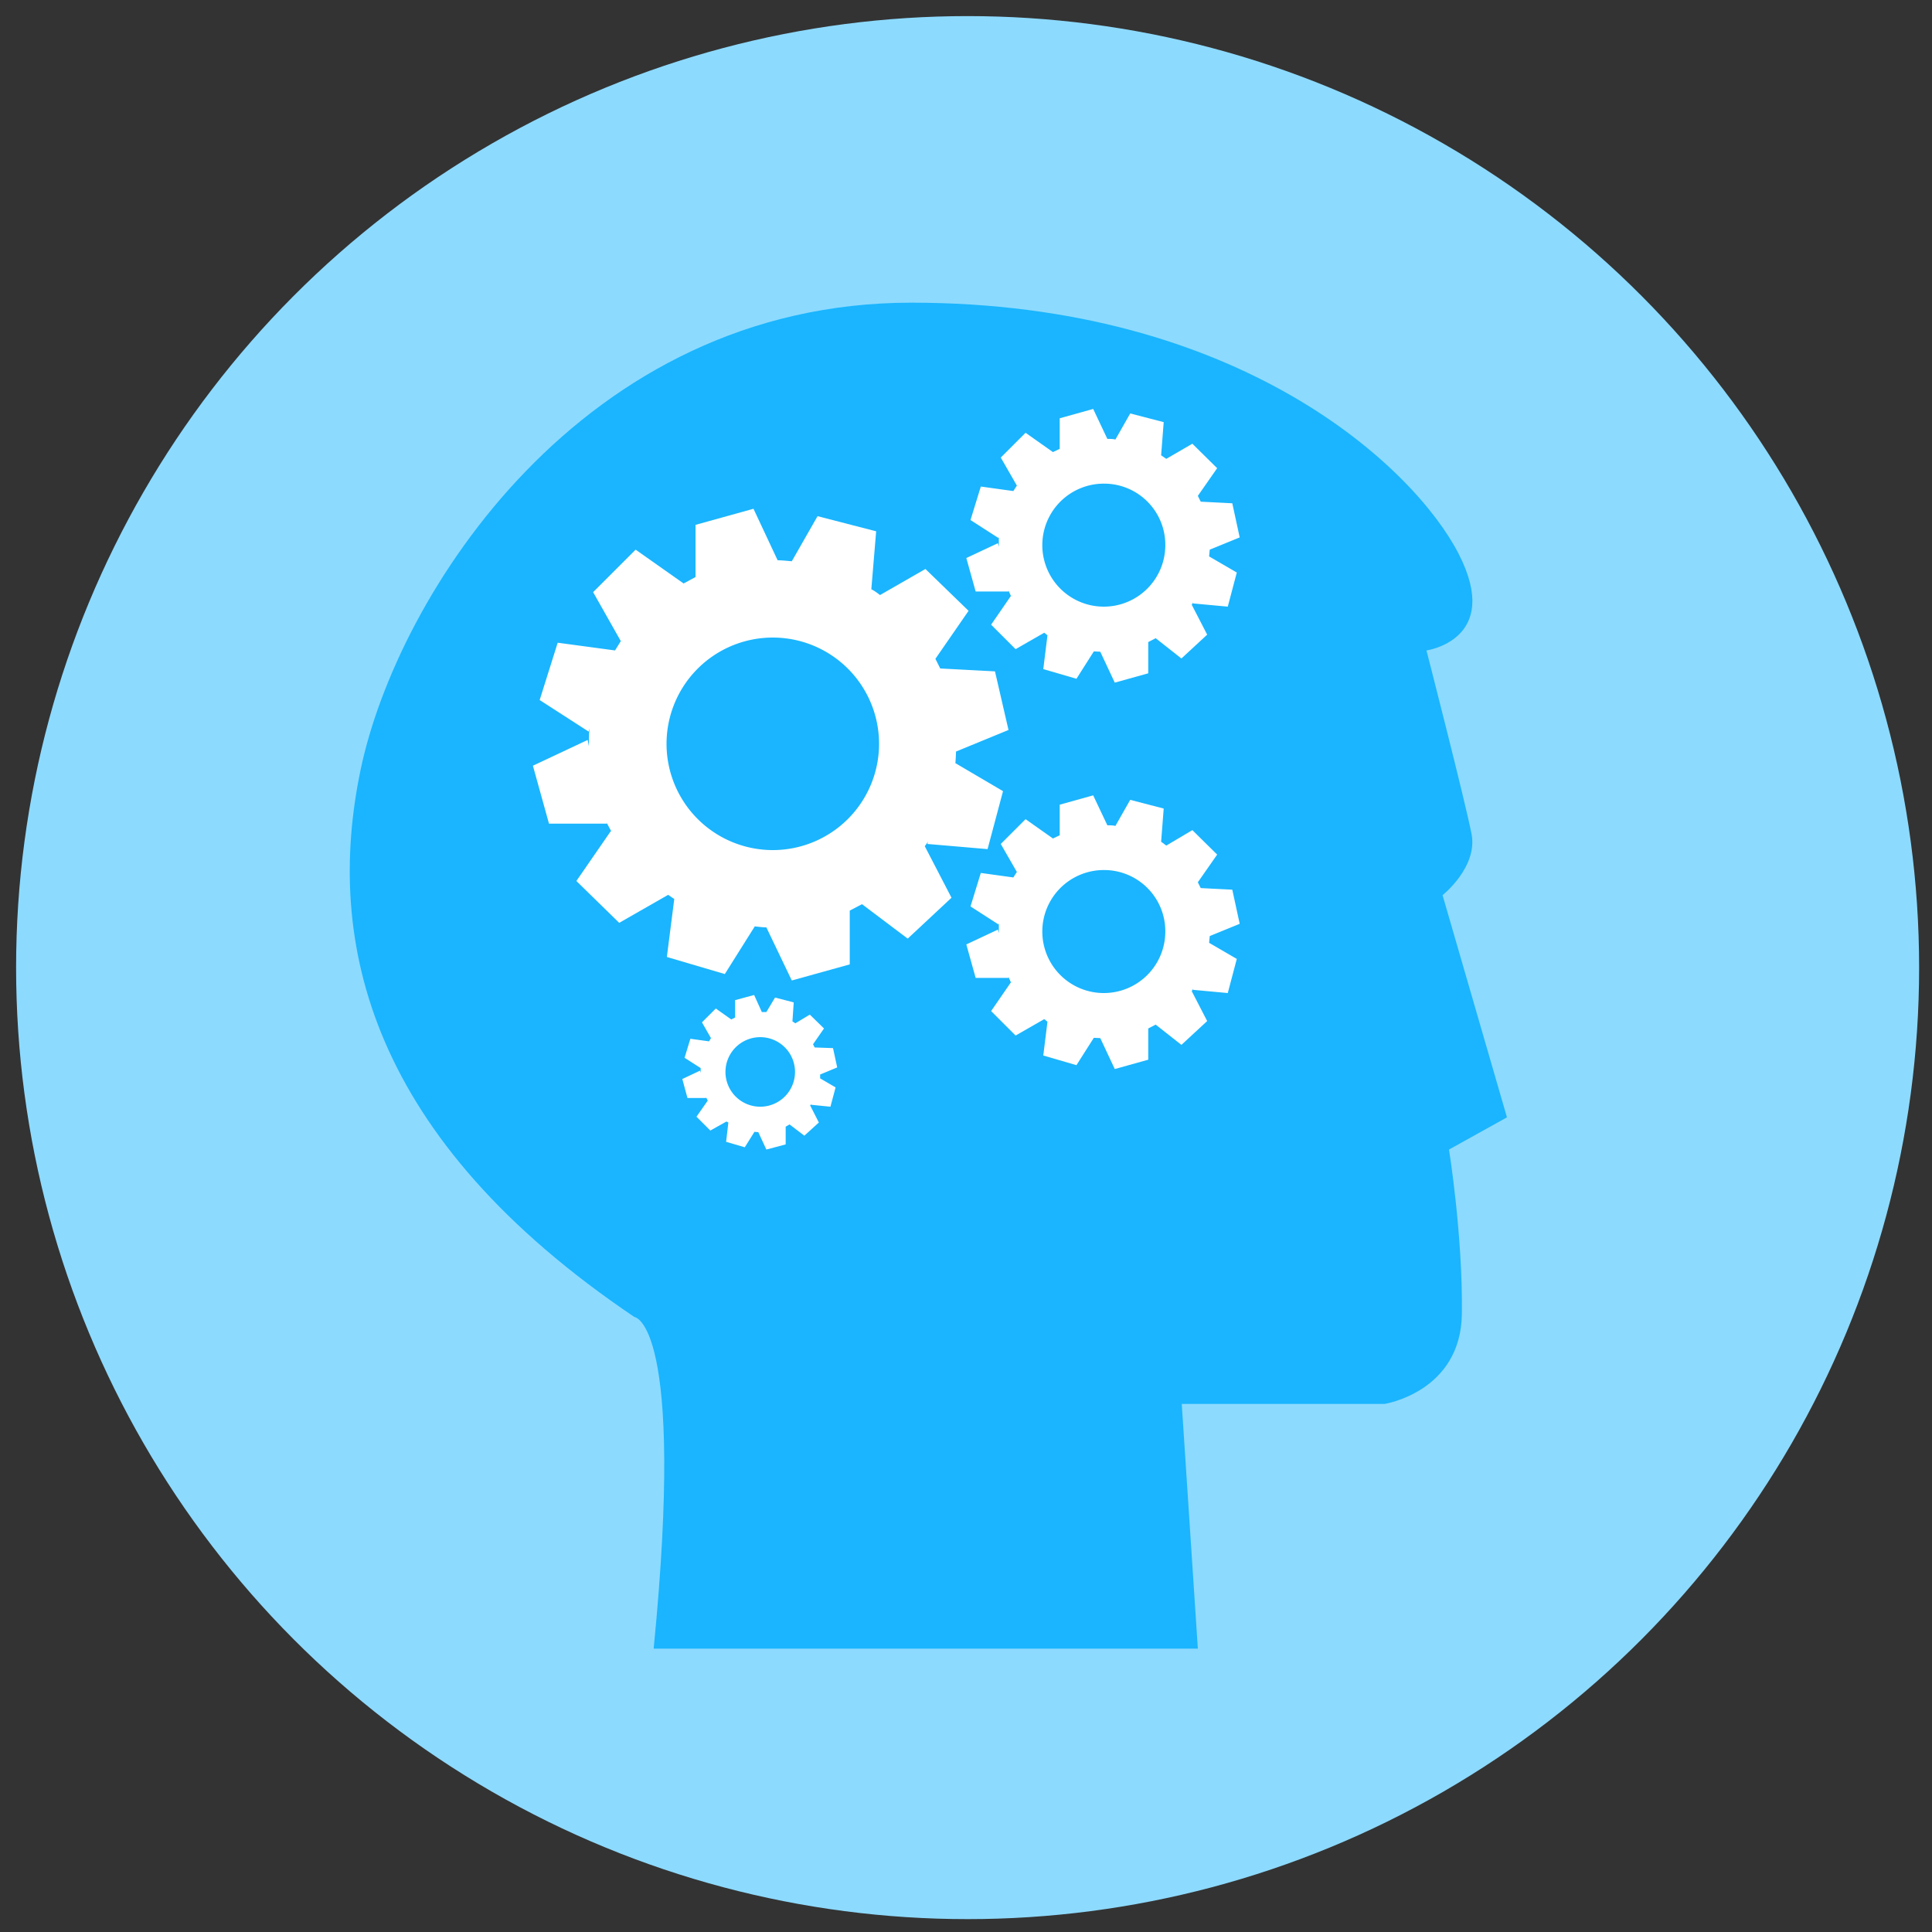 <svg id="icon_1" data-name="icon 1" xmlns="http://www.w3.org/2000/svg" width="600" height="600"><rect width="100%" height="100%" fill="#333333" stroke="none"/><defs><style>.cls-3{fill-rule:evenodd;fill:#fff}</style></defs><circle cx="300.5" cy="300.5" r="295.5" fill="#8ddaff"/><path d="M203 512h169l-5-76h63s23.7-3.7 24-28-4-51-4-51l18-10-20-69s11-8.7 9-19-14-57-14-57 23.7-3.3 10-30-67.7-78-170-78-159.7 91-171 145 3 114.7 85 170c0 0 16 1.3 6 103z" fill-rule="evenodd" fill="#1ab5fe"/><path id="Shape_2_copy_5" data-name="Shape 2 copy 5" class="cls-3" d="M309 208.5l4.2 18.2-16.3 6.7a57 57 0 0 1-.2 3.6l14.8 8.7-4.8 18-18.7-1.6.2-.7-1 1.4 8.3 16-13.6 12.7-14.2-10.7-3.8 2v16.7l-18 5L238 288c-1.3 0-2.5-.2-3.6-.3l-9.3 14.8-18-5.3 2.3-18-1.9-1.3-15.2 8.7-13.3-13 10.7-15.5.2.2-1.6-3 .2.5h-18l-5-18 17-8 .4 2v-.8c0-1.6 0-3.2.2-4.8l-.3 1-15.2-9.8 5.6-17.8L191 202l1.8-2.9-8.6-15.2 13.2-13.2 14.9 10.5 3.7-2V163l18-5 7.5 16c1.5 0 3 .2 4.4.3l8-14 18.2 4.7-1.5 18c1 .5 1.8 1.1 2.7 1.8l14.1-8.1 13.4 13-10.3 14.9 1.5 3zM240 198a33 33 0 1 0 33 33 33 33 0 0 0-33-33z"/><path id="Shape_2_copy_6" data-name="Shape 2 copy 6" class="cls-3" d="M382.7 156.3l2.3 10.6-9.3 3.8-.2 2.1 8.6 5-2.8 10.6-10.8-1 .1-.4-.5.8 4.8 9.3-8 7.4-8-6.3-2.3 1.2v9.7l-10.4 2.9-4.5-9.6-2-.1-5.4 8.5-10.3-3 1.3-10.5-1-.8-8.9 5.1-7.6-7.6 6.2-9v.2l-.8-1.8v.3H303l-2.9-10.4 9.8-4.6.3 1.1v-.5-2.7l-.1.5-8.7-5.6 3.2-10.4 10.1 1.4 1.1-1.7-5-8.7 7.7-7.7 8.5 6 2.1-1v-9.5l10.4-2.9 4.4 9.3c.8 0 1.7 0 2.5.2l4.6-8.1 10.4 2.7-.8 10.3 1.6 1.1 8.1-4.7 7.7 7.6-6 8.6.9 1.8zm-39.8-6.1a19.1 19.1 0 1 0 19 19.1 19 19 0 0 0-19-19.1z"/><path id="Shape_2_copy_7" data-name="Shape 2 copy 7" class="cls-3" d="M382.7 276.3l2.3 10.6-9.3 3.8-.2 2.1 8.6 5-2.8 10.6-10.8-1 .1-.4-.5.8 4.8 9.3-8 7.4-8-6.3-2.3 1.2v9.7l-10.4 2.9-4.5-9.6-2-.1-5.4 8.5-10.3-3 1.3-10.5-1-.8-8.9 5.1-7.6-7.6 6.2-9v.2l-.8-1.8v.3H303l-2.9-10.4 9.8-4.6.3 1.1v-.5-2.7l-.1.5-8.7-5.6 3.2-10.4 10.1 1.4 1.1-1.7-5-8.7 7.7-7.7 8.5 6 2.1-1v-9.5l10.4-2.9 4.4 9.3c.8 0 1.7 0 2.5.2l4.6-8.1 10.4 2.7-.8 10.3 1.6 1.2 8.1-4.8 7.7 7.6-6 8.6.9 1.8zm-39.8-6.1a19.1 19.1 0 1 0 19 19.1 19 19 0 0 0-19-19.1z"/><path id="Shape_2_copy_8" data-name="Shape 2 copy 8" class="cls-3" d="M258.7 325.5l1.3 6-5.3 2.2v1.2l4.8 2.8-1.6 6-6-.6v-.2l-.3.4 2.7 5.3-4.5 4.1-4.6-3.5-1.2.7v5.5L238 357l-2.5-5.4-1.2-.1-3 4.8-5.8-1.7.7-6-.6-.3-5 2.8-4.3-4.3 3.5-5-.5-1v.2h-5.8l-1.6-5.9 5.5-2.6.2.7v-.3-1.6.4l-5-3.2 1.8-5.9 5.8.8.6-1-2.8-4.9 4.3-4.3 4.8 3.4 1.2-.6v-5.4l5.9-1.6 2.4 5.3h1.4l2.7-4.5 5.8 1.5-.4 5.9.9.6 4.5-2.7 4.4 4.3-3.4 4.9.5 1zm-22.5-3.4a10.8 10.8 0 1 0 10.7 10.8 10.8 10.8 0 0 0-10.7-10.8z"/></svg>